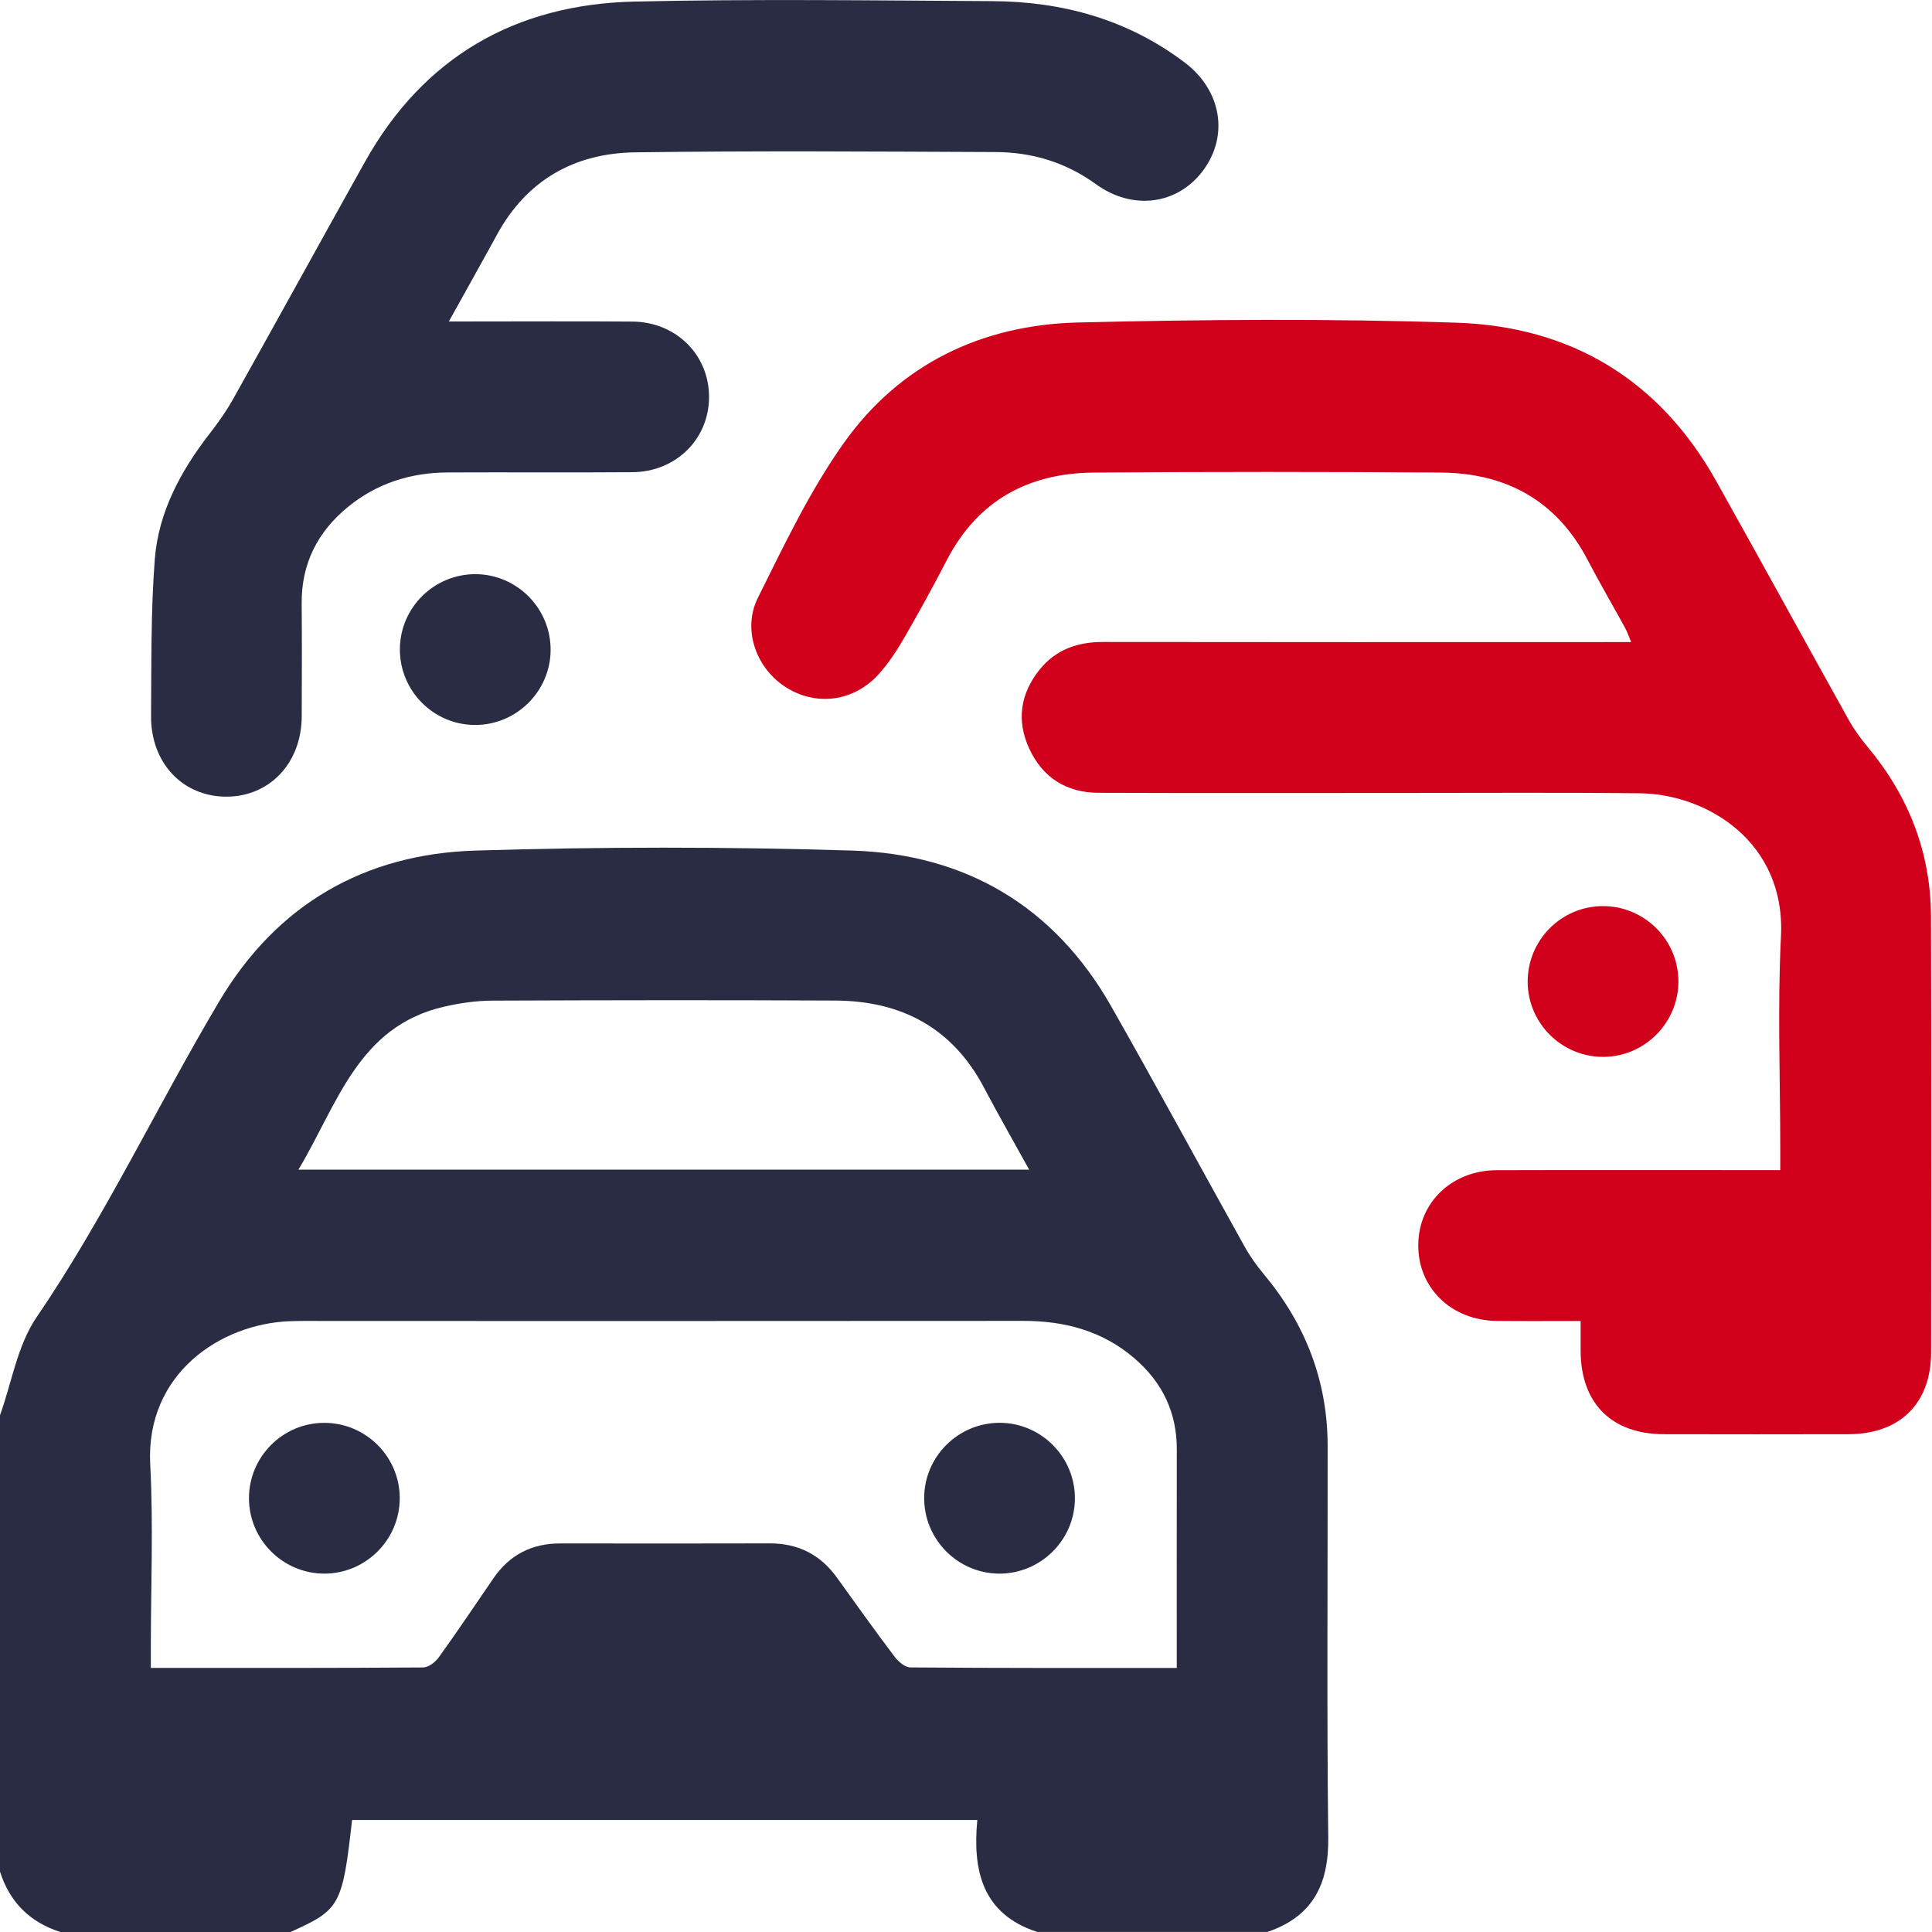 <?xml version="1.0" encoding="UTF-8"?> <svg xmlns="http://www.w3.org/2000/svg" width="54" height="54" viewBox="0 0 54 54" fill="none"><path d="M0 39.557C0.329 38.64 0.486 37.606 1.017 36.826C2.94 34.005 4.388 30.918 6.124 27.994C7.734 25.282 10.181 23.87 13.283 23.774C16.794 23.666 20.313 23.665 23.823 23.774C26.99 23.873 29.47 25.331 31.06 28.13C32.325 30.357 33.544 32.611 34.791 34.849C34.943 35.122 35.13 35.381 35.33 35.622C36.486 37.009 37.105 38.595 37.108 40.406C37.113 44.06 37.082 47.715 37.125 51.369C37.14 52.677 36.685 53.571 35.423 53.999C33.279 53.999 31.136 53.999 28.993 53.999C27.442 53.496 27.184 52.267 27.316 50.869C21.436 50.869 15.637 50.869 9.841 50.869C9.571 53.261 9.505 53.38 8.118 54C5.974 54 3.83 54 1.688 54C0.835 53.727 0.271 53.167 0 52.313C0 48.061 0 43.809 0 39.557ZM32.891 46.62C32.891 44.54 32.889 42.524 32.892 40.508C32.894 39.475 32.485 38.635 31.712 37.969C30.818 37.198 29.758 36.917 28.593 36.919C22.114 36.925 15.635 36.922 9.155 36.922C8.804 36.922 8.452 36.915 8.102 36.928C6.167 36.999 4.066 38.395 4.199 40.932C4.288 42.63 4.216 44.338 4.216 46.04C4.216 46.225 4.216 46.41 4.216 46.619C6.803 46.619 9.312 46.624 11.822 46.606C11.971 46.606 12.164 46.461 12.261 46.327C12.784 45.6 13.283 44.858 13.788 44.119C14.239 43.459 14.864 43.138 15.662 43.139C17.611 43.142 19.56 43.143 21.509 43.138C22.307 43.136 22.931 43.45 23.395 44.098C23.927 44.84 24.458 45.582 25.008 46.31C25.111 46.446 25.298 46.604 25.447 46.605C27.904 46.625 30.361 46.62 32.891 46.62ZM28.765 32.692C28.319 31.883 27.901 31.157 27.512 30.416C26.63 28.732 25.2 27.975 23.35 27.966C20.154 27.95 16.957 27.955 13.761 27.968C13.31 27.97 12.85 28.036 12.409 28.138C9.998 28.694 9.432 30.876 8.341 32.692C15.178 32.692 21.919 32.692 28.765 32.692Z" fill="#2A2C43"></path><path d="M44.179 36.922C43.341 36.922 42.587 36.928 41.833 36.92C40.562 36.907 39.626 35.992 39.641 34.784C39.655 33.601 40.585 32.711 41.837 32.707C44.261 32.7 46.685 32.705 49.109 32.705C49.301 32.705 49.493 32.705 49.759 32.705C49.759 32.494 49.759 32.308 49.759 32.124C49.759 30.138 49.679 28.149 49.779 26.169C49.911 23.54 47.72 22.193 45.825 22.172C43.594 22.148 41.363 22.164 39.132 22.163C36.321 22.163 33.511 22.17 30.7 22.159C29.813 22.155 29.148 21.741 28.771 20.932C28.403 20.141 28.518 19.385 29.061 18.712C29.51 18.156 30.119 17.942 30.829 17.943C35.537 17.95 40.245 17.947 44.953 17.946C45.146 17.946 45.337 17.946 45.591 17.946C45.523 17.783 45.481 17.657 45.419 17.544C45.074 16.913 44.71 16.292 44.377 15.654C43.508 13.989 42.095 13.221 40.265 13.208C37.033 13.186 33.8 13.184 30.569 13.209C28.74 13.223 27.326 13.99 26.461 15.661C26.082 16.393 25.684 17.116 25.272 17.83C25.071 18.177 24.846 18.52 24.581 18.82C23.895 19.597 22.86 19.749 22.006 19.234C21.156 18.722 20.731 17.621 21.182 16.712C21.915 15.238 22.631 13.729 23.577 12.393C25.144 10.179 27.439 9.08 30.124 9.014C33.653 8.928 37.188 8.903 40.715 9.02C43.902 9.125 46.38 10.611 47.965 13.44C49.208 15.659 50.429 17.892 51.668 20.114C51.82 20.387 52.007 20.645 52.208 20.886C53.353 22.26 53.966 23.835 53.972 25.623C53.985 29.681 53.978 33.739 53.975 37.797C53.974 39.224 53.105 40.083 51.67 40.086C49.948 40.09 48.227 40.09 46.505 40.086C45.042 40.083 44.186 39.224 44.179 37.76C44.178 37.498 44.179 37.238 44.179 36.922Z" fill="#D1001B"></path><path d="M12.546 8.985C12.806 8.985 12.973 8.985 13.142 8.985C14.653 8.985 16.164 8.976 17.675 8.988C18.906 8.998 19.831 9.931 19.818 11.119C19.805 12.283 18.887 13.189 17.676 13.198C15.954 13.211 14.233 13.197 12.51 13.205C11.477 13.21 10.535 13.508 9.728 14.167C8.877 14.862 8.423 15.753 8.432 16.868C8.441 17.922 8.438 18.977 8.433 20.03C8.426 21.322 7.544 22.26 6.34 22.267C5.114 22.274 4.211 21.329 4.222 20.006C4.234 18.55 4.215 17.088 4.326 15.638C4.428 14.313 5.051 13.161 5.864 12.115C6.098 11.812 6.324 11.496 6.511 11.162C7.745 8.957 8.962 6.742 10.194 4.535C11.839 1.589 14.409 0.121 17.729 0.044C21.065 -0.032 24.405 0.013 27.743 0.032C29.704 0.044 31.528 0.546 33.115 1.749C34.143 2.528 34.35 3.792 33.627 4.766C32.917 5.72 31.664 5.895 30.632 5.148C29.787 4.536 28.844 4.253 27.822 4.25C24.466 4.236 21.11 4.212 17.754 4.258C16.059 4.281 14.72 5.032 13.885 6.569C13.46 7.349 13.022 8.124 12.546 8.985Z" fill="#2A2C43"></path><path d="M15.39 18.173C15.382 19.33 14.425 20.272 13.266 20.263C12.107 20.255 11.168 19.3 11.177 18.138C11.185 16.978 12.138 16.04 13.3 16.048C14.459 16.058 15.398 17.012 15.39 18.173Z" fill="#2A2C43"></path><path d="M44.823 29.54C43.662 29.549 42.707 28.609 42.699 27.451C42.691 26.288 43.627 25.335 44.787 25.326C45.949 25.317 46.903 26.255 46.912 27.415C46.921 28.575 45.98 29.531 44.823 29.54Z" fill="#D1001B"></path><path d="M11.173 41.87C11.175 43.03 10.23 43.98 9.071 43.983C7.912 43.986 6.962 43.041 6.959 41.882C6.956 40.72 7.898 39.772 9.059 39.769C10.221 39.767 11.17 40.71 11.173 41.87Z" fill="#2A2C43"></path><path d="M30.044 41.896C30.034 43.054 29.077 43.993 27.917 43.983C26.759 43.973 25.821 43.017 25.831 41.855C25.841 40.696 26.796 39.759 27.958 39.768C29.116 39.779 30.054 40.734 30.044 41.896Z" fill="#2A2C43"></path></svg> 